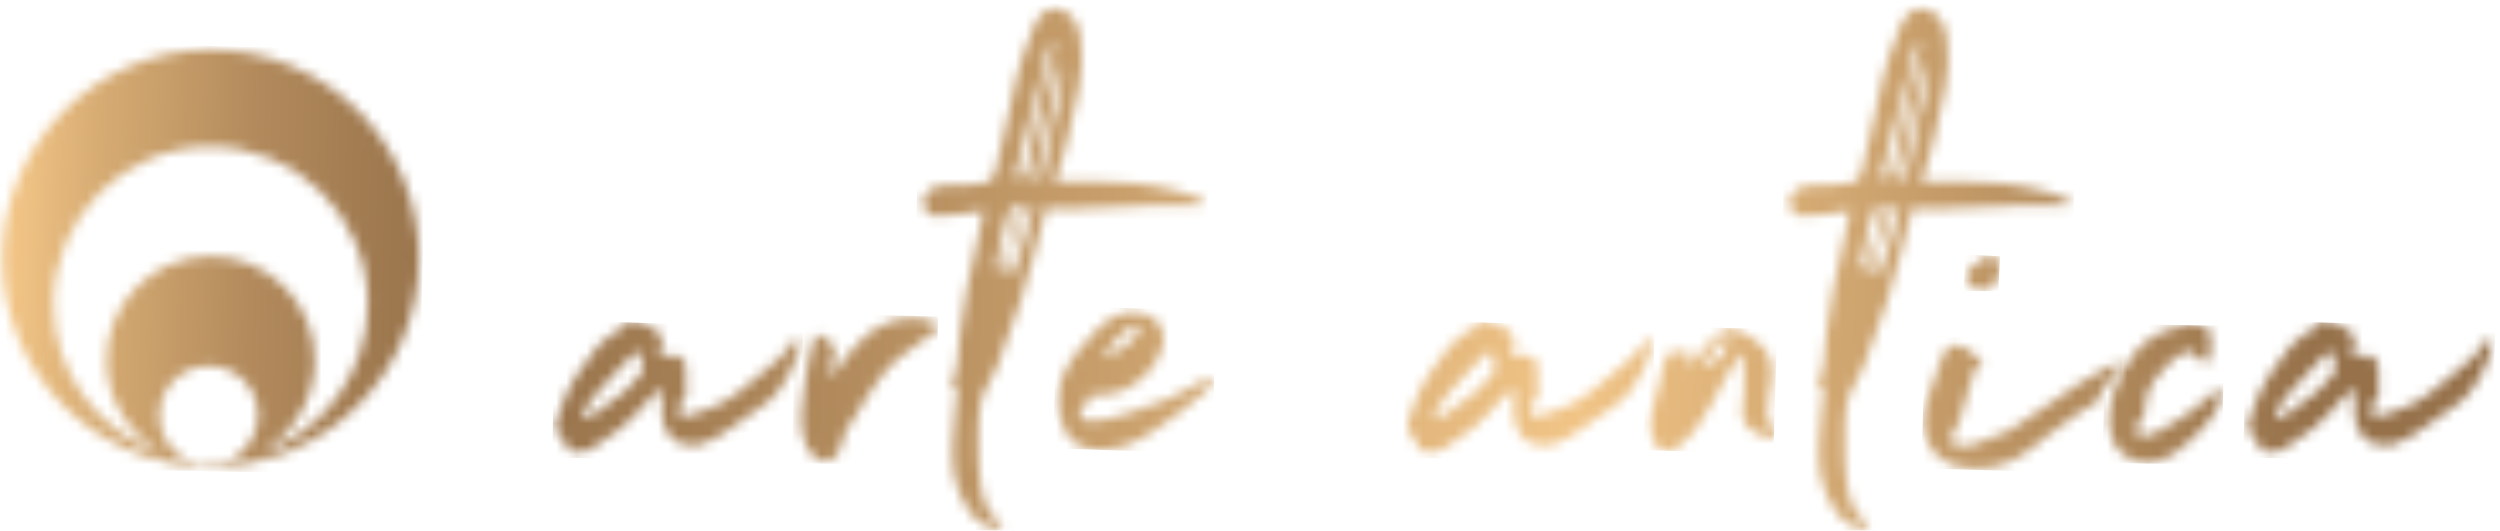 <svg width="245" height="52" viewBox="0 0 245 52" fill="none" xmlns="http://www.w3.org/2000/svg">
<mask id="mask0_413_194" style="mask-type:luminance" maskUnits="userSpaceOnUse" x="0" y="4" width="42" height="42">
<path d="M19.927 45.544C19.569 45.544 19.569 45.544 19.39 45.364H19.211C19.032 45.364 19.032 45.364 18.852 45.185C18.852 45.185 18.852 45.185 18.673 45.185C18.494 45.185 18.315 45.006 18.136 45.006C16.524 44.11 15.628 42.498 15.628 40.706C15.628 38.018 17.778 35.868 20.465 35.868C23.151 35.868 25.301 38.018 25.301 40.706C25.301 42.498 24.226 44.11 22.793 45.006C22.614 45.006 22.435 45.185 22.256 45.185C22.256 45.185 22.256 45.185 22.077 45.185C21.898 45.185 21.898 45.185 21.718 45.364H21.539C21.36 45.364 21.36 45.364 21.181 45.364H21.002C20.823 45.364 20.644 45.364 20.465 45.364C20.285 45.544 20.106 45.544 19.927 45.544ZM5.239 29.776C5.239 21.355 12.046 14.367 20.644 14.367C29.062 14.367 36.048 21.176 36.048 29.776C36.048 36.585 31.57 42.498 25.301 44.469C28.525 42.856 30.854 39.273 30.854 35.331C30.854 29.597 26.197 25.118 20.644 25.118C14.912 25.118 10.434 29.776 10.434 35.331C10.434 39.273 12.762 42.677 15.986 44.469C9.717 42.498 5.239 36.585 5.239 29.776ZM0.224 25.297C0.224 36.585 9.359 45.723 20.644 45.723C31.928 45.723 41.064 36.585 41.064 25.297C41.064 14.009 31.928 4.871 20.644 4.871C9.359 4.871 0.224 14.188 0.224 25.297Z" fill="white"/>
</mask>
<g mask="url(#mask0_413_194)">
<path d="M0.223 3.976L41.959 5.051L40.884 46.619L-0.852 45.723L0.223 3.976Z" fill="url(#paint0_linear_413_194)"/>
</g>
<mask id="mask1_413_194" style="mask-type:luminance" maskUnits="userSpaceOnUse" x="54" y="31" width="25" height="14">
<path d="M57.185 40.706C57.185 40.348 57.364 40.168 57.543 39.81C57.901 39.273 58.26 38.735 58.618 38.377C59.334 37.481 60.23 36.585 61.126 35.689C61.305 35.51 61.663 35.152 61.842 34.972C62.021 34.793 62.2 34.435 62.558 34.614C62.917 34.614 62.917 35.151 62.917 35.331C62.917 35.51 62.917 35.868 62.917 36.047C62.917 36.227 62.917 36.227 62.917 36.406C62.917 36.585 62.738 36.585 62.738 36.764C62.379 37.123 62.2 37.302 61.842 37.66C61.484 38.018 61.305 38.377 60.946 38.556C60.23 39.093 59.513 39.631 58.797 40.168C58.439 40.348 58.08 40.706 57.722 40.885C57.543 40.885 57.364 41.064 57.185 41.064C57.185 40.885 57.185 40.885 57.185 40.706ZM61.126 32.106C60.588 32.285 60.23 32.643 59.872 32.822C59.513 33.181 58.976 33.539 58.618 33.897C57.901 34.793 57.185 35.689 56.647 36.585C55.931 37.66 55.394 38.735 55.035 39.81C54.856 40.348 54.677 40.885 54.498 41.423C54.498 41.781 54.319 42.319 54.677 42.498C55.035 42.677 55.035 42.677 55.214 43.035C55.214 43.214 55.394 43.394 55.394 43.573C55.573 44.11 55.931 44.289 56.468 44.289C57.543 44.468 58.618 43.573 59.334 43.035C60.409 42.319 61.484 41.602 62.379 40.527C63.096 39.631 63.991 38.735 64.887 38.018C64.887 38.735 64.887 39.631 64.887 40.348C64.887 40.706 64.887 41.243 65.066 41.602C65.245 42.139 65.603 42.856 66.141 43.214C66.857 43.573 67.753 43.752 68.469 43.573H68.649C69.903 43.214 70.798 42.498 71.873 41.781C72.948 41.064 74.022 40.348 74.918 39.631C75.455 39.273 75.993 38.735 76.351 38.197C76.888 37.481 77.426 36.585 77.784 35.689C77.963 35.331 77.963 35.152 78.142 34.793C78.142 34.435 78.321 34.256 78.321 33.897C78.321 33.718 78.321 33.36 78.142 33.181H77.963C77.067 34.614 75.635 35.868 74.201 36.943C72.948 38.018 71.694 39.093 70.082 39.81C69.544 39.989 69.186 40.168 68.649 40.348C68.29 40.527 67.932 40.527 67.574 40.706C67.395 40.706 67.037 40.885 66.857 40.706C66.499 40.706 66.499 40.527 66.499 40.168C66.499 39.631 66.857 39.452 67.037 39.093C67.395 38.735 67.216 38.018 67.216 37.66C67.216 37.302 67.216 36.943 67.216 36.406C67.216 36.047 67.216 35.689 67.037 35.331C66.857 34.972 66.32 34.793 65.962 34.793C65.603 34.793 65.066 34.972 64.708 34.972V34.793C64.708 34.435 64.887 34.077 64.887 33.718C64.887 33.36 64.887 33.002 64.708 32.822C64.529 32.643 64.35 32.464 64.171 32.285C63.812 32.106 63.454 31.926 63.096 31.747C62.738 31.568 62.379 31.389 61.842 31.389C61.663 31.389 61.484 31.389 61.305 31.389C61.305 31.926 61.305 31.927 61.126 32.106Z" fill="white"/>
</mask>
<g mask="url(#mask1_413_194)">
<path d="M54.319 31.389L78.68 32.106L78.5 45.364L54.14 44.827L54.319 31.389Z" fill="url(#paint1_linear_413_194)"/>
</g>
<mask id="mask2_413_194" style="mask-type:luminance" maskUnits="userSpaceOnUse" x="137" y="31" width="25" height="14">
<path d="M140.657 40.706C140.657 40.348 140.836 40.168 141.015 39.81C141.373 39.273 141.731 38.735 142.09 38.377C142.806 37.481 143.702 36.585 144.597 35.689C144.776 35.51 145.135 35.152 145.314 34.972C145.493 34.793 145.672 34.435 146.03 34.614C146.389 34.614 146.389 35.151 146.389 35.331C146.389 35.51 146.389 35.868 146.389 36.047C146.389 36.227 146.389 36.227 146.389 36.406C146.389 36.585 146.209 36.585 146.209 36.764C145.851 37.123 145.672 37.302 145.314 37.66C144.956 38.018 144.776 38.377 144.418 38.556C143.702 39.093 142.985 39.631 142.269 40.168C141.91 40.348 141.552 40.706 141.194 40.885C141.015 40.885 140.836 41.064 140.657 41.064C140.657 40.885 140.657 40.885 140.657 40.706ZM144.597 32.106C144.06 32.285 143.702 32.643 143.343 32.822C142.985 33.181 142.448 33.539 142.09 33.897C141.373 34.793 140.657 35.689 140.119 36.585C139.403 37.66 138.865 38.735 138.507 39.81C138.328 40.348 138.149 40.885 137.97 41.423C137.97 41.781 137.791 42.319 138.149 42.498C138.507 42.677 138.507 42.677 138.686 43.035C138.686 43.214 138.865 43.394 138.865 43.573C139.044 44.11 139.403 44.289 139.94 44.289C141.015 44.468 142.09 43.573 142.806 43.035C143.881 42.319 144.956 41.602 145.851 40.527C146.568 39.631 147.463 38.735 148.359 38.018C148.359 38.735 148.359 39.631 148.359 40.348C148.359 40.706 148.359 41.243 148.538 41.602C148.717 42.139 149.075 42.856 149.613 43.214C150.329 43.573 151.225 43.752 151.941 43.573H152.12C153.374 43.214 154.27 42.498 155.345 41.781C156.419 41.064 157.494 40.348 158.39 39.631C158.927 39.273 159.465 38.735 159.823 38.197C160.36 37.481 160.897 36.585 161.256 35.689C161.435 35.331 161.435 35.152 161.614 34.793C161.614 34.435 161.793 34.256 161.793 33.897C161.793 33.718 161.793 33.36 161.614 33.181H161.435C160.539 34.614 159.106 35.868 157.673 36.943C156.419 38.018 155.166 39.093 153.553 39.81C153.016 39.989 152.658 40.168 152.12 40.348C151.762 40.527 151.404 40.527 151.046 40.706C150.867 40.706 150.508 40.885 150.329 40.706C149.971 40.706 149.971 40.527 149.971 40.168C149.971 39.631 150.329 39.452 150.508 39.093C150.867 38.735 150.687 38.018 150.687 37.66C150.687 37.302 150.687 36.943 150.687 36.406C150.687 36.047 150.687 35.689 150.508 35.331C150.329 34.972 149.792 34.793 149.434 34.793C149.075 34.793 148.538 34.972 148.18 34.972V34.793C148.18 34.435 148.359 34.077 148.359 33.718C148.359 33.36 148.359 33.002 148.18 32.822C148.001 32.643 147.821 32.464 147.642 32.285C147.284 32.106 146.926 31.926 146.568 31.747C146.209 31.568 145.851 31.389 145.314 31.389C145.135 31.389 144.956 31.389 144.776 31.389C144.776 31.926 144.776 31.927 144.597 32.106Z" fill="white"/>
</mask>
<g mask="url(#mask2_413_194)">
<path d="M137.791 31.389L162.152 32.106L161.794 45.364L137.433 44.827L137.791 31.389Z" fill="url(#paint2_linear_413_194)"/>
</g>
<mask id="mask3_413_194" style="mask-type:luminance" maskUnits="userSpaceOnUse" x="220" y="31" width="25" height="14">
<path d="M223.053 40.706C223.053 40.348 223.232 40.168 223.411 39.81C223.769 39.273 224.128 38.735 224.486 38.377C225.202 37.481 226.098 36.585 226.994 35.689C227.173 35.51 227.531 35.152 227.71 34.972C227.889 34.793 228.068 34.435 228.427 34.614C228.785 34.614 228.785 35.151 228.785 35.331C228.785 35.51 228.785 35.868 228.785 36.047C228.785 36.227 228.785 36.227 228.785 36.406C228.785 36.585 228.606 36.585 228.606 36.764C228.247 37.123 228.068 37.302 227.71 37.66C227.352 38.018 227.173 38.377 226.815 38.556C226.098 39.093 225.382 39.631 224.665 40.168C224.307 40.348 223.949 40.706 223.59 40.885C223.411 40.885 223.232 41.064 223.053 41.064C223.053 40.885 223.053 40.885 223.053 40.706ZM226.994 32.106C226.456 32.285 226.098 32.643 225.74 32.822C225.382 33.181 224.844 33.539 224.486 33.897C223.769 34.793 223.053 35.689 222.516 36.585C221.799 37.66 221.262 38.735 220.903 39.81C220.724 40.348 220.545 40.885 220.366 41.423C220.366 41.781 220.187 42.319 220.545 42.498C220.903 42.677 220.903 42.677 221.083 43.035C221.083 43.214 221.262 43.394 221.262 43.573C221.441 44.11 221.799 44.289 222.336 44.289C223.411 44.468 224.486 43.573 225.202 43.035C226.277 42.319 227.352 41.602 228.247 40.527C228.964 39.631 229.86 38.735 230.755 38.018C230.755 38.735 230.755 39.631 230.755 40.348C230.755 40.706 230.755 41.243 230.934 41.602C231.113 42.139 231.472 42.856 232.009 43.214C232.726 43.573 233.621 43.752 234.338 43.573H234.517C235.771 43.214 236.666 42.498 237.741 41.781C238.816 41.064 239.891 40.348 240.786 39.631C241.323 39.273 241.861 38.735 242.219 38.197C242.756 37.481 243.294 36.585 243.652 35.689C243.831 35.331 243.831 35.152 244.01 34.793C244.01 34.435 244.189 34.256 244.189 33.897C244.189 33.718 244.189 33.36 244.01 33.181C243.831 33.181 243.831 33.181 243.831 33.181C242.936 34.614 241.503 35.868 240.07 36.943C238.816 38.018 237.562 39.093 235.95 39.81C235.412 39.989 235.054 40.168 234.517 40.348C234.159 40.527 233.8 40.527 233.442 40.706C233.263 40.706 232.905 40.885 232.726 40.706C232.367 40.706 232.367 40.527 232.367 40.168C232.367 39.631 232.726 39.452 232.905 39.093C233.263 38.735 233.084 38.018 233.084 37.66C233.084 37.302 233.084 36.943 233.084 36.406C233.084 36.047 233.084 35.689 232.905 35.331C232.726 34.972 232.188 34.793 231.83 34.793C231.472 34.793 230.934 34.972 230.576 34.972V34.793C230.576 34.435 230.755 34.077 230.755 33.718C230.755 33.36 230.755 33.002 230.576 32.822C230.397 32.643 230.218 32.464 230.039 32.285C229.68 32.106 229.322 31.926 228.964 31.747C228.606 31.568 228.247 31.389 227.71 31.389C227.531 31.389 227.352 31.389 227.173 31.389C227.173 31.926 227.173 31.927 226.994 32.106Z" fill="white"/>
</mask>
<g mask="url(#mask3_413_194)">
<path d="M220.187 31.389L244.548 32.106L244.19 45.364L219.829 44.827L220.187 31.389Z" fill="url(#paint3_linear_413_194)"/>
</g>
<mask id="mask4_413_194" style="mask-type:luminance" maskUnits="userSpaceOnUse" x="78" y="31" width="14" height="15">
<path d="M84.77 33.001C83.874 33.897 82.979 34.793 82.262 35.868C82.083 36.227 81.904 36.406 81.725 36.764L81.546 36.943C81.367 36.585 81.546 36.227 81.546 35.868C81.546 35.51 81.546 35.151 81.725 34.793C81.725 34.435 81.904 34.256 81.725 33.897C81.546 33.718 81.367 33.718 81.367 33.539C81.008 33.181 80.471 33.001 80.113 32.822H79.934C79.576 33.718 79.396 34.614 79.217 35.51C78.859 37.122 78.68 38.914 78.501 40.706C78.501 41.781 78.501 42.677 79.038 43.752C79.217 44.289 79.755 44.648 80.113 45.006C81.008 45.544 81.904 45.006 82.262 44.11C82.621 43.394 82.621 42.498 83.158 41.781C83.337 41.423 83.695 41.064 83.874 40.706C84.233 40.168 84.591 39.452 84.949 38.914C85.307 38.377 85.845 37.66 86.203 37.122C86.74 36.406 87.278 35.689 87.994 35.151C88.89 34.435 89.785 33.718 90.681 33.181C91.219 32.822 91.577 32.643 91.935 32.285C91.935 32.285 91.935 32.285 91.935 32.106C91.935 31.926 91.935 31.926 91.756 31.747C91.039 31.389 90.502 31.21 89.785 31.21C87.815 31.03 86.024 31.926 84.77 33.001Z" fill="white"/>
</mask>
<g mask="url(#mask4_413_194)">
<path d="M77.963 30.672L91.935 31.03L91.577 45.723L77.605 45.364L77.963 30.672Z" fill="url(#paint4_linear_413_194)"/>
</g>
<mask id="mask5_413_194" style="mask-type:luminance" maskUnits="userSpaceOnUse" x="90" y="0" width="28" height="52">
<path d="M98.562 26.731C98.562 26.731 98.562 26.551 98.562 26.372C98.562 26.193 98.562 26.193 98.741 26.014L98.921 25.297C99.279 23.864 99.816 22.43 100.354 20.997C100.354 20.818 100.712 20.101 100.712 20.101C100.891 20.101 101.07 20.101 101.249 20.101L101.07 20.997C100.891 21.714 100.712 22.43 100.533 22.968C100.174 24.222 99.816 25.476 99.279 26.731C99.1 26.731 99.279 26.731 99.279 26.731H99.1C98.741 26.91 98.562 26.91 98.562 26.731C98.562 26.91 98.562 26.731 98.562 26.731ZM97.667 26.193C97.487 26.014 97.487 26.014 97.667 25.835C97.667 25.476 97.846 25.297 97.846 24.939C98.025 24.043 98.204 23.326 98.383 22.43C98.562 21.714 98.741 20.997 99.1 20.28C99.458 20.28 99.637 20.28 99.995 20.28L99.637 21.535C99.458 21.893 99.458 22.43 99.279 22.789C99.1 23.685 98.741 24.401 98.562 25.297C98.562 25.476 98.383 25.655 98.383 25.835C98.383 26.014 98.383 26.193 98.204 26.193C97.846 26.372 97.667 26.193 97.667 26.193ZM101.428 17.593C101.428 17.414 101.966 15.264 101.966 15.084C102.324 13.113 102.861 11.322 103.219 9.351L103.936 5.947C104.294 7.201 103.936 8.634 103.757 9.888C103.399 11.143 103.04 12.576 102.861 13.83C102.682 14.905 102.324 15.98 102.145 17.234C102.145 17.414 102.145 17.414 102.145 17.414L101.966 17.593C101.786 17.593 101.607 17.593 101.428 17.593ZM99.637 16.518C99.637 16.338 99.637 16.159 99.816 15.98C100.354 13.293 101.249 10.605 101.966 7.917C102.145 7.201 102.324 6.305 102.503 5.588C102.503 5.23 102.861 4.155 103.219 4.334C103.399 4.334 103.399 4.334 103.399 4.334C103.219 5.051 103.04 5.588 102.861 6.305C102.682 7.022 102.503 7.738 102.324 8.455C101.966 9.888 101.607 11.322 101.428 12.755C101.249 13.472 101.07 14.368 100.891 15.084C100.891 15.264 100.533 17.414 100.354 17.414C99.995 17.414 99.637 17.414 99.279 17.414C99.637 17.593 99.637 16.697 99.637 16.518ZM103.219 0.75C101.966 1.109 101.428 2.184 101.07 3.259C100.533 4.692 99.995 5.946 99.637 7.559C99.279 9.172 98.921 10.784 98.562 12.397C98.204 14.009 97.846 15.622 97.487 17.055C97.308 17.593 96.95 17.772 96.413 17.951C95.517 18.13 94.442 18.13 93.368 18.13C92.651 18.13 91.756 18.13 91.039 18.668C90.502 19.026 90.323 19.564 90.502 20.101C90.681 20.997 91.397 21.176 91.576 21.176C91.756 21.176 93.368 20.997 94.084 20.997C94.263 20.997 96.055 20.639 96.413 20.639C95.159 25.835 94.084 31.031 93.726 36.406C93.547 36.585 93.368 36.764 93.368 37.123C93.189 37.302 93.189 37.481 93.368 37.66C93.368 37.839 93.547 37.839 93.726 38.019C93.905 38.198 93.726 38.914 93.726 39.093C93.726 39.631 93.547 40.348 93.547 40.885C93.368 42.856 93.189 44.827 93.547 46.798C94.084 48.948 95.338 51.636 97.846 51.815C98.383 51.815 98.204 51.277 97.846 51.098C96.592 50.202 96.234 48.59 96.055 47.156C95.875 45.902 95.875 44.469 95.875 43.215C95.875 41.96 95.875 40.706 96.055 39.631C96.234 38.735 96.592 38.019 97.129 37.123C97.667 36.227 98.025 35.152 98.383 34.077C98.921 32.643 99.458 31.031 99.995 29.597C100.891 26.551 101.787 23.506 102.503 20.459C102.503 20.28 103.399 20.459 103.578 20.459C104.115 20.459 104.652 20.459 105.369 20.459C106.802 20.459 108.235 20.28 109.668 20.28C110.922 20.28 112.176 20.101 113.609 20.101C114.325 20.101 115.042 20.101 115.758 20.101C116.116 20.101 116.475 20.101 116.833 20.101H117.012C117.191 20.101 117.549 20.101 117.728 20.101C117.908 19.922 117.908 19.743 117.908 19.743C117.728 19.384 117.191 19.205 116.833 19.205C116.295 19.026 115.758 18.847 115.221 18.668C113.967 18.309 112.534 18.13 111.101 17.951C109.668 17.951 108.235 17.772 106.802 17.772C105.727 17.772 104.832 17.772 103.757 17.772H103.399C103.936 16.338 104.294 14.905 104.652 13.472C105.011 11.859 105.369 10.247 105.727 8.634C106.085 7.022 106.085 5.409 105.906 3.796C105.727 2.542 105.19 1.109 103.757 0.93C103.399 0.75 103.399 0.75 103.219 0.75C103.399 0.75 103.219 0.75 103.219 0.75Z" fill="white"/>
</mask>
<g mask="url(#mask5_413_194)">
<path d="M90.322 0.034L118.803 0.75L117.549 52.531L89.068 51.815L90.322 0.034Z" fill="url(#paint5_linear_413_194)"/>
</g>
<mask id="mask6_413_194" style="mask-type:luminance" maskUnits="userSpaceOnUse" x="175" y="0" width="28" height="52">
<path d="M183.467 26.731C183.467 26.731 183.467 26.551 183.467 26.372C183.467 26.193 183.467 26.193 183.646 26.014C183.646 25.835 183.825 25.476 183.825 25.297C184.183 23.864 184.72 22.43 185.258 20.997C185.258 20.818 185.616 20.101 185.616 20.101C185.795 20.101 185.974 20.101 186.153 20.101L185.974 20.997C185.795 21.714 185.616 22.43 185.437 22.968C185.079 24.222 184.72 25.476 184.183 26.731C184.004 26.731 184.183 26.731 184.183 26.731H184.004C183.467 26.91 183.467 26.91 183.467 26.731C183.467 26.91 183.467 26.731 183.467 26.731ZM182.392 26.193C182.213 26.014 182.213 26.014 182.392 25.835C182.392 25.476 182.571 25.297 182.571 24.939C182.75 24.043 182.929 23.326 183.108 22.43C183.287 21.714 183.467 20.997 183.825 20.28C184.183 20.28 184.362 20.28 184.72 20.28L184.362 21.535C184.183 21.893 184.183 22.43 184.004 22.789C183.825 23.685 183.467 24.401 183.287 25.297C183.287 25.476 183.108 25.655 183.108 25.835C183.108 26.014 183.108 26.193 182.929 26.193C182.75 26.372 182.571 26.193 182.392 26.193ZM186.153 17.593C186.153 17.414 186.691 15.264 186.691 15.084C187.049 13.113 187.586 11.322 187.945 9.351C188.124 8.276 188.482 7.022 188.661 5.947C189.019 7.201 188.661 8.634 188.482 9.888C188.124 11.143 187.766 12.576 187.586 13.83C187.407 14.905 187.049 15.98 186.87 17.234C186.87 17.414 186.87 17.414 186.87 17.414L186.691 17.593C186.512 17.593 186.512 17.593 186.153 17.593C186.333 17.593 186.333 17.593 186.153 17.593ZM184.541 16.518C184.541 16.338 184.541 16.159 184.72 15.98C185.258 13.293 186.153 10.605 186.87 7.917C187.049 7.201 187.228 6.305 187.407 5.588C187.407 5.23 187.766 4.155 188.124 4.334C188.303 4.334 188.303 4.334 188.303 4.334C188.124 5.051 187.945 5.588 187.766 6.305C187.586 7.022 187.407 7.738 187.228 8.455C186.87 9.888 186.512 11.322 186.333 12.755C186.153 13.472 185.974 14.368 185.795 15.084C185.795 15.264 185.437 17.414 185.258 17.414C184.9 17.414 184.541 17.414 184.183 17.414C184.362 17.593 184.541 16.697 184.541 16.518ZM188.124 0.75C186.87 1.109 186.333 2.184 185.974 3.259C185.437 4.692 184.9 5.946 184.541 7.559C184.183 9.172 183.825 10.784 183.467 12.397C183.108 14.009 182.75 15.622 182.392 17.055C182.213 17.593 181.854 17.772 181.317 17.951C180.421 18.13 179.347 18.13 178.272 18.13C177.556 18.13 176.66 18.13 175.943 18.668C175.406 19.026 175.227 19.564 175.406 20.101C175.585 20.997 176.302 21.176 176.481 21.176C176.66 21.176 178.272 20.997 178.989 20.997C179.168 20.997 180.959 20.639 181.317 20.639C180.063 25.835 178.989 31.031 178.63 36.406C178.451 36.585 178.272 36.764 178.272 37.123C178.093 37.302 178.093 37.481 178.272 37.66C178.272 37.839 178.451 37.839 178.63 38.019C178.809 38.198 178.63 38.914 178.63 39.093C178.63 39.631 178.451 40.348 178.451 40.885C178.272 42.856 178.093 44.827 178.451 46.798C178.988 48.948 180.242 51.636 182.75 51.815C183.287 51.815 183.108 51.277 182.75 51.098C181.496 50.202 181.138 48.59 180.959 47.156C180.78 45.902 180.78 44.469 180.78 43.215C180.78 41.96 180.78 40.706 180.959 39.631C181.138 38.735 181.496 38.019 182.034 37.123C182.571 36.227 182.929 35.152 183.287 34.077C183.825 32.643 184.362 31.031 184.9 29.597C185.795 26.551 186.691 23.506 187.407 20.459C187.407 20.28 188.303 20.459 188.482 20.459C189.019 20.459 189.557 20.459 190.273 20.459C191.706 20.459 193.139 20.28 194.572 20.28C195.826 20.28 197.08 20.101 198.513 20.101C199.229 20.101 199.946 20.101 200.662 20.101C201.021 20.101 201.379 20.101 201.737 20.101H201.916C202.095 20.101 202.454 20.101 202.633 20.101C202.812 19.922 202.812 19.743 202.812 19.743C202.633 19.384 202.095 19.205 201.737 19.205C201.2 19.026 200.662 18.847 200.125 18.668C198.871 18.309 197.438 18.13 196.005 17.951C194.572 17.951 193.139 17.772 191.706 17.772C190.632 17.772 189.736 17.772 188.661 17.772H188.303C188.84 16.338 189.199 14.905 189.557 13.472C189.915 11.859 190.273 10.247 190.632 8.634C190.99 7.022 190.99 5.409 190.811 3.796C190.632 2.542 190.094 1.109 188.661 0.93C188.303 0.75 188.303 0.75 188.124 0.75Z" fill="white"/>
</mask>
<g mask="url(#mask6_413_194)">
<path d="M175.227 0.034L203.707 0.75L202.453 52.531L173.973 51.815L175.227 0.034Z" fill="url(#paint6_linear_413_194)"/>
</g>
<mask id="mask7_413_194" style="mask-type:luminance" maskUnits="userSpaceOnUse" x="103" y="30" width="16" height="15">
<path d="M109.489 33.181C110.205 32.464 110.922 31.747 111.638 31.927C111.638 31.927 111.638 31.927 111.638 32.106C111.638 32.643 111.28 33.181 110.743 33.539C110.384 33.897 110.026 34.077 109.489 34.435C109.31 34.614 108.951 34.614 108.772 34.793C108.593 34.793 108.056 34.972 108.056 34.972C108.593 34.435 108.951 33.718 109.489 33.181ZM107.339 32.464C105.906 33.898 104.473 35.689 103.936 37.481C103.399 39.452 103.757 42.139 105.369 43.394C105.906 43.752 106.623 43.931 107.339 44.11C108.235 44.11 109.131 43.931 110.026 43.752C111.28 43.394 112.355 42.677 113.43 41.96C114.325 41.423 115.042 40.706 115.937 40.169C116.654 39.631 117.37 39.093 118.087 38.377C118.266 38.198 118.445 38.018 118.624 37.839C118.624 37.66 118.803 37.66 118.803 37.481C118.803 36.943 118.266 37.123 117.908 37.302C117.37 37.66 116.833 37.839 116.296 38.198C115.042 38.914 113.788 39.452 112.534 39.81C111.28 40.348 109.847 40.706 108.593 41.064C108.056 41.244 107.339 41.243 106.802 41.243C106.623 41.243 106.265 41.244 106.086 41.064C105.727 40.885 105.906 40.527 105.906 40.169L106.265 39.81C106.444 39.631 106.444 39.452 106.623 39.273C106.623 39.093 106.802 38.735 106.802 38.735C106.981 38.735 107.339 38.735 107.519 38.735C108.414 38.735 109.31 38.556 110.205 38.198C111.997 37.302 113.609 35.689 113.967 33.718C114.146 32.822 113.788 31.747 113.071 31.21C112.534 30.852 111.997 30.672 111.459 30.672C109.847 30.314 108.414 31.389 107.339 32.464Z" fill="white"/>
</mask>
<g mask="url(#mask7_413_194)">
<path d="M103.578 29.956L119.162 30.493L118.803 44.469L103.22 43.931L103.578 29.956Z" fill="url(#paint7_linear_413_194)"/>
</g>
<mask id="mask8_413_194" style="mask-type:luminance" maskUnits="userSpaceOnUse" x="206" y="31" width="12" height="15">
<path d="M213.381 32.106C210.156 32.643 208.007 35.51 207.111 38.556C206.574 40.527 206.216 42.856 208.007 44.469C208.723 45.006 209.44 45.364 210.336 45.364C211.231 45.364 212.306 45.006 213.022 44.469C214.097 43.752 214.993 42.856 215.888 41.96C216.784 41.064 217.68 39.81 217.68 38.556C217.68 38.377 217.5 38.197 217.321 38.197C217.142 38.197 217.142 38.197 217.142 38.197C216.963 38.377 216.784 38.735 216.426 38.914C216.067 39.273 215.709 39.452 215.351 39.81C214.814 40.168 214.276 40.706 213.56 41.064C213.022 41.423 212.306 41.781 211.768 42.139C211.231 42.319 210.156 43.035 209.619 42.677C209.44 42.498 209.261 42.139 209.44 41.781C209.44 41.423 209.798 41.243 209.977 40.885C210.336 40.348 210.156 39.631 210.336 38.914C210.694 37.66 211.589 36.585 212.485 35.689C213.022 35.152 213.56 34.793 214.276 34.435C214.814 34.256 215.351 35.152 215.709 35.331C215.888 35.331 215.888 35.51 216.067 35.51C216.247 35.51 216.426 35.51 216.426 35.331C216.605 35.152 216.605 34.793 216.605 34.435C216.605 34.256 216.605 34.077 216.605 33.897C216.784 33.36 216.784 32.822 216.426 32.285C215.888 31.747 215.172 31.568 214.276 31.568C213.918 31.927 213.739 32.106 213.381 32.106Z" fill="white"/>
</mask>
<g mask="url(#mask8_413_194)">
<path d="M206.394 31.747L218.037 31.927L217.679 45.544L206.036 45.364L206.394 31.747Z" fill="url(#paint8_linear_413_194)"/>
</g>
<mask id="mask9_413_194" style="mask-type:luminance" maskUnits="userSpaceOnUse" x="192" y="25" width="5" height="4">
<path d="M193.498 26.014C193.319 26.193 193.14 26.193 192.961 26.372C192.603 26.73 192.603 27.268 192.782 27.626C192.961 27.985 193.319 28.343 193.856 28.343C194.215 28.522 194.752 28.343 195.11 28.164C195.648 27.805 196.006 27.089 196.006 26.372C196.006 26.014 195.827 25.476 195.648 25.297C195.469 25.118 195.289 25.118 195.11 25.118C194.394 25.118 193.856 25.655 193.498 26.014Z" fill="white"/>
</mask>
<g mask="url(#mask9_413_194)">
<path d="M192.603 24.939L196.006 25.118L195.827 28.522H192.424L192.603 24.939Z" fill="url(#paint9_linear_413_194)"/>
</g>
<mask id="mask10_413_194" style="mask-type:luminance" maskUnits="userSpaceOnUse" x="188" y="33" width="20" height="13">
<path d="M190.274 35.151C189.915 36.227 189.557 37.122 189.199 38.197C188.841 39.093 188.482 40.168 188.482 41.243C188.482 42.856 189.199 44.468 190.632 45.185C191.528 45.723 192.781 45.902 193.856 45.902C195.11 45.902 196.364 45.544 197.439 45.006C198.513 44.468 199.588 43.573 200.663 42.677C201.738 41.781 202.812 41.064 203.887 40.347C204.245 40.168 204.783 39.81 205.141 39.631C205.32 39.452 205.678 39.273 205.678 39.093C205.857 38.735 205.857 38.556 206.037 38.197C206.216 37.839 206.574 37.66 206.753 37.302C207.111 36.943 207.29 36.585 207.649 36.227C207.828 36.047 207.649 35.868 207.47 35.689C207.29 35.51 207.29 35.51 207.111 35.689C204.783 36.943 202.633 38.197 200.484 39.81C199.409 40.527 198.513 41.243 197.259 41.96C196.543 42.319 195.647 42.856 194.752 43.035C194.035 43.394 193.14 43.752 192.244 43.752C191.528 43.752 190.811 43.214 191.348 42.498C191.528 42.139 191.707 41.96 191.886 41.602C192.065 41.243 192.065 40.885 192.244 40.527C192.423 39.631 192.602 38.914 192.961 38.018C193.14 37.66 193.14 37.302 193.319 36.943C193.319 36.585 193.498 36.047 193.856 36.047C194.035 36.047 194.214 35.868 194.214 35.51C194.214 35.331 193.856 35.151 193.677 34.972C193.14 34.435 192.602 33.897 191.707 33.897C190.99 33.539 190.453 34.614 190.274 35.151Z" fill="white"/>
</mask>
<g mask="url(#mask10_413_194)">
<path d="M188.662 33.002L208.007 33.539L207.649 46.439L188.304 45.902L188.662 33.002Z" fill="url(#paint10_linear_413_194)"/>
</g>
<mask id="mask11_413_194" style="mask-type:luminance" maskUnits="userSpaceOnUse" x="161" y="32" width="14" height="13">
<path d="M167.346 35.868C166.809 35.868 167.346 35.152 167.525 34.793C167.883 34.256 168.242 33.898 168.779 33.36C168.958 33.181 169.137 33.181 169.137 33.36C169.316 33.539 169.316 33.718 169.316 33.898C169.137 34.256 168.779 34.793 168.6 34.972C168.062 35.51 167.704 35.868 167.346 35.868ZM169.675 32.285C168.958 32.285 168.242 32.822 167.704 33.36C166.809 34.256 166.092 35.152 165.555 36.227C165.555 35.868 165.555 35.51 165.734 35.152C165.734 34.972 165.734 34.972 165.734 34.972C165.734 34.793 165.734 34.793 165.555 34.614C165.017 34.435 163.764 34.256 163.405 34.793C163.226 35.152 163.047 35.51 163.047 35.868C162.868 36.406 162.689 36.764 162.689 37.302C162.51 38.198 162.151 39.093 161.972 39.989C161.793 40.706 161.614 41.602 161.793 42.319C161.972 43.035 162.151 43.752 162.868 44.11C163.584 44.469 164.122 44.11 164.659 43.573C166.092 42.498 166.809 41.064 167.704 39.631C168.242 38.735 168.6 37.839 169.137 36.943C169.495 36.406 169.675 36.048 170.033 35.51C170.212 35.331 170.391 34.793 170.749 34.614C170.928 34.793 170.928 36.943 170.928 37.302C170.928 38.198 170.928 39.093 170.749 40.169C170.749 40.527 170.749 40.885 170.928 41.244C171.108 41.602 171.287 41.96 171.645 42.139C172.182 42.677 172.899 42.677 173.615 42.856C173.794 42.856 173.794 42.856 173.974 42.677C174.153 42.498 174.153 42.319 173.974 42.139C173.794 41.781 173.436 41.602 173.257 41.244C173.078 40.885 173.257 40.348 173.257 39.81C173.257 38.914 173.436 38.198 173.615 37.302C173.794 35.689 173.436 34.256 172.003 33.36C171.108 32.643 170.391 32.285 169.675 32.285Z" fill="white"/>
</mask>
<g mask="url(#mask11_413_194)">
<path d="M161.435 31.927L174.152 32.285L173.794 44.469L161.076 44.11L161.435 31.927Z" fill="url(#paint11_linear_413_194)"/>
</g>
<defs>
<linearGradient id="paint0_linear_413_194" x1="-5.264" y1="24.709" x2="245.47" y2="30.881" gradientUnits="userSpaceOnUse">
<stop stop-color="#F1C486"/>
<stop offset="0.027" stop-color="#F1C486"/>
<stop offset="0.057" stop-color="#D8AD74"/>
<stop offset="0.119" stop-color="#B28A5C"/>
<stop offset="0.175" stop-color="#9D774E"/>
<stop offset="0.221" stop-color="#96714A"/>
<stop offset="0.556" stop-color="#DEB37A"/>
<stop offset="0.638" stop-color="#F1C486"/>
<stop offset="0.925" stop-color="#96714A"/>
<stop offset="1" stop-color="#96714A"/>
</linearGradient>
<linearGradient id="paint1_linear_413_194" x1="-5.557" y1="36.629" x2="245.177" y2="42.801" gradientUnits="userSpaceOnUse">
<stop stop-color="#F1C486"/>
<stop offset="0.027" stop-color="#F1C486"/>
<stop offset="0.057" stop-color="#D8AD74"/>
<stop offset="0.119" stop-color="#B28A5C"/>
<stop offset="0.175" stop-color="#9D774E"/>
<stop offset="0.221" stop-color="#96714A"/>
<stop offset="0.556" stop-color="#DEB37A"/>
<stop offset="0.638" stop-color="#F1C486"/>
<stop offset="0.925" stop-color="#96714A"/>
<stop offset="1" stop-color="#96714A"/>
</linearGradient>
<linearGradient id="paint2_linear_413_194" x1="-5.506" y1="34.575" x2="245.229" y2="40.747" gradientUnits="userSpaceOnUse">
<stop stop-color="#F1C486"/>
<stop offset="0.027" stop-color="#F1C486"/>
<stop offset="0.057" stop-color="#D8AD74"/>
<stop offset="0.119" stop-color="#B28A5C"/>
<stop offset="0.175" stop-color="#9D774E"/>
<stop offset="0.221" stop-color="#96714A"/>
<stop offset="0.556" stop-color="#DEB37A"/>
<stop offset="0.638" stop-color="#F1C486"/>
<stop offset="0.925" stop-color="#96714A"/>
<stop offset="1" stop-color="#96714A"/>
</linearGradient>
<linearGradient id="paint3_linear_413_194" x1="-5.456" y1="32.545" x2="245.278" y2="38.717" gradientUnits="userSpaceOnUse">
<stop stop-color="#F1C486"/>
<stop offset="0.027" stop-color="#F1C486"/>
<stop offset="0.057" stop-color="#D8AD74"/>
<stop offset="0.119" stop-color="#B28A5C"/>
<stop offset="0.175" stop-color="#9D774E"/>
<stop offset="0.221" stop-color="#96714A"/>
<stop offset="0.556" stop-color="#DEB37A"/>
<stop offset="0.638" stop-color="#F1C486"/>
<stop offset="0.925" stop-color="#96714A"/>
<stop offset="1" stop-color="#96714A"/>
</linearGradient>
<linearGradient id="paint4_linear_413_194" x1="-5.542" y1="36.033" x2="245.193" y2="42.206" gradientUnits="userSpaceOnUse">
<stop stop-color="#F1C486"/>
<stop offset="0.027" stop-color="#F1C486"/>
<stop offset="0.057" stop-color="#D8AD74"/>
<stop offset="0.119" stop-color="#B28A5C"/>
<stop offset="0.175" stop-color="#9D774E"/>
<stop offset="0.221" stop-color="#96714A"/>
<stop offset="0.556" stop-color="#DEB37A"/>
<stop offset="0.638" stop-color="#F1C486"/>
<stop offset="0.925" stop-color="#96714A"/>
<stop offset="1" stop-color="#96714A"/>
</linearGradient>
<linearGradient id="paint5_linear_413_194" x1="-5.237" y1="23.629" x2="245.497" y2="29.802" gradientUnits="userSpaceOnUse">
<stop stop-color="#F1C486"/>
<stop offset="0.027" stop-color="#F1C486"/>
<stop offset="0.057" stop-color="#D8AD74"/>
<stop offset="0.119" stop-color="#B28A5C"/>
<stop offset="0.175" stop-color="#9D774E"/>
<stop offset="0.221" stop-color="#96714A"/>
<stop offset="0.556" stop-color="#DEB37A"/>
<stop offset="0.638" stop-color="#F1C486"/>
<stop offset="0.925" stop-color="#96714A"/>
<stop offset="1" stop-color="#96714A"/>
</linearGradient>
<linearGradient id="paint6_linear_413_194" x1="-5.186" y1="21.537" x2="245.548" y2="27.709" gradientUnits="userSpaceOnUse">
<stop stop-color="#F1C486"/>
<stop offset="0.027" stop-color="#F1C486"/>
<stop offset="0.057" stop-color="#D8AD74"/>
<stop offset="0.119" stop-color="#B28A5C"/>
<stop offset="0.175" stop-color="#9D774E"/>
<stop offset="0.221" stop-color="#96714A"/>
<stop offset="0.556" stop-color="#DEB37A"/>
<stop offset="0.638" stop-color="#F1C486"/>
<stop offset="0.925" stop-color="#96714A"/>
<stop offset="1" stop-color="#96714A"/>
</linearGradient>
<linearGradient id="paint7_linear_413_194" x1="-5.5" y1="34.336" x2="245.234" y2="40.508" gradientUnits="userSpaceOnUse">
<stop stop-color="#F1C486"/>
<stop offset="0.027" stop-color="#F1C486"/>
<stop offset="0.057" stop-color="#D8AD74"/>
<stop offset="0.119" stop-color="#B28A5C"/>
<stop offset="0.175" stop-color="#9D774E"/>
<stop offset="0.221" stop-color="#96714A"/>
<stop offset="0.556" stop-color="#DEB37A"/>
<stop offset="0.638" stop-color="#F1C486"/>
<stop offset="0.925" stop-color="#96714A"/>
<stop offset="1" stop-color="#96714A"/>
</linearGradient>
<linearGradient id="paint8_linear_413_194" x1="-5.475" y1="33.294" x2="245.259" y2="39.466" gradientUnits="userSpaceOnUse">
<stop stop-color="#F1C486"/>
<stop offset="0.027" stop-color="#F1C486"/>
<stop offset="0.057" stop-color="#D8AD74"/>
<stop offset="0.119" stop-color="#B28A5C"/>
<stop offset="0.175" stop-color="#9D774E"/>
<stop offset="0.221" stop-color="#96714A"/>
<stop offset="0.556" stop-color="#DEB37A"/>
<stop offset="0.638" stop-color="#F1C486"/>
<stop offset="0.925" stop-color="#96714A"/>
<stop offset="1" stop-color="#96714A"/>
</linearGradient>
<linearGradient id="paint9_linear_413_194" x1="-5.192" y1="21.854" x2="245.542" y2="28.026" gradientUnits="userSpaceOnUse">
<stop stop-color="#F1C486"/>
<stop offset="0.027" stop-color="#F1C486"/>
<stop offset="0.057" stop-color="#D8AD74"/>
<stop offset="0.119" stop-color="#B28A5C"/>
<stop offset="0.175" stop-color="#9D774E"/>
<stop offset="0.221" stop-color="#96714A"/>
<stop offset="0.556" stop-color="#DEB37A"/>
<stop offset="0.638" stop-color="#F1C486"/>
<stop offset="0.925" stop-color="#96714A"/>
<stop offset="1" stop-color="#96714A"/>
</linearGradient>
<linearGradient id="paint10_linear_413_194" x1="-5.51" y1="34.739" x2="245.225" y2="40.911" gradientUnits="userSpaceOnUse">
<stop stop-color="#F1C486"/>
<stop offset="0.027" stop-color="#F1C486"/>
<stop offset="0.057" stop-color="#D8AD74"/>
<stop offset="0.119" stop-color="#B28A5C"/>
<stop offset="0.175" stop-color="#9D774E"/>
<stop offset="0.221" stop-color="#96714A"/>
<stop offset="0.556" stop-color="#DEB37A"/>
<stop offset="0.638" stop-color="#F1C486"/>
<stop offset="0.925" stop-color="#96714A"/>
<stop offset="1" stop-color="#96714A"/>
</linearGradient>
<linearGradient id="paint11_linear_413_194" x1="-5.491" y1="33.939" x2="245.244" y2="40.111" gradientUnits="userSpaceOnUse">
<stop stop-color="#F1C486"/>
<stop offset="0.027" stop-color="#F1C486"/>
<stop offset="0.057" stop-color="#D8AD74"/>
<stop offset="0.119" stop-color="#B28A5C"/>
<stop offset="0.175" stop-color="#9D774E"/>
<stop offset="0.221" stop-color="#96714A"/>
<stop offset="0.556" stop-color="#DEB37A"/>
<stop offset="0.638" stop-color="#F1C486"/>
<stop offset="0.925" stop-color="#96714A"/>
<stop offset="1" stop-color="#96714A"/>
</linearGradient>
</defs>
</svg>
